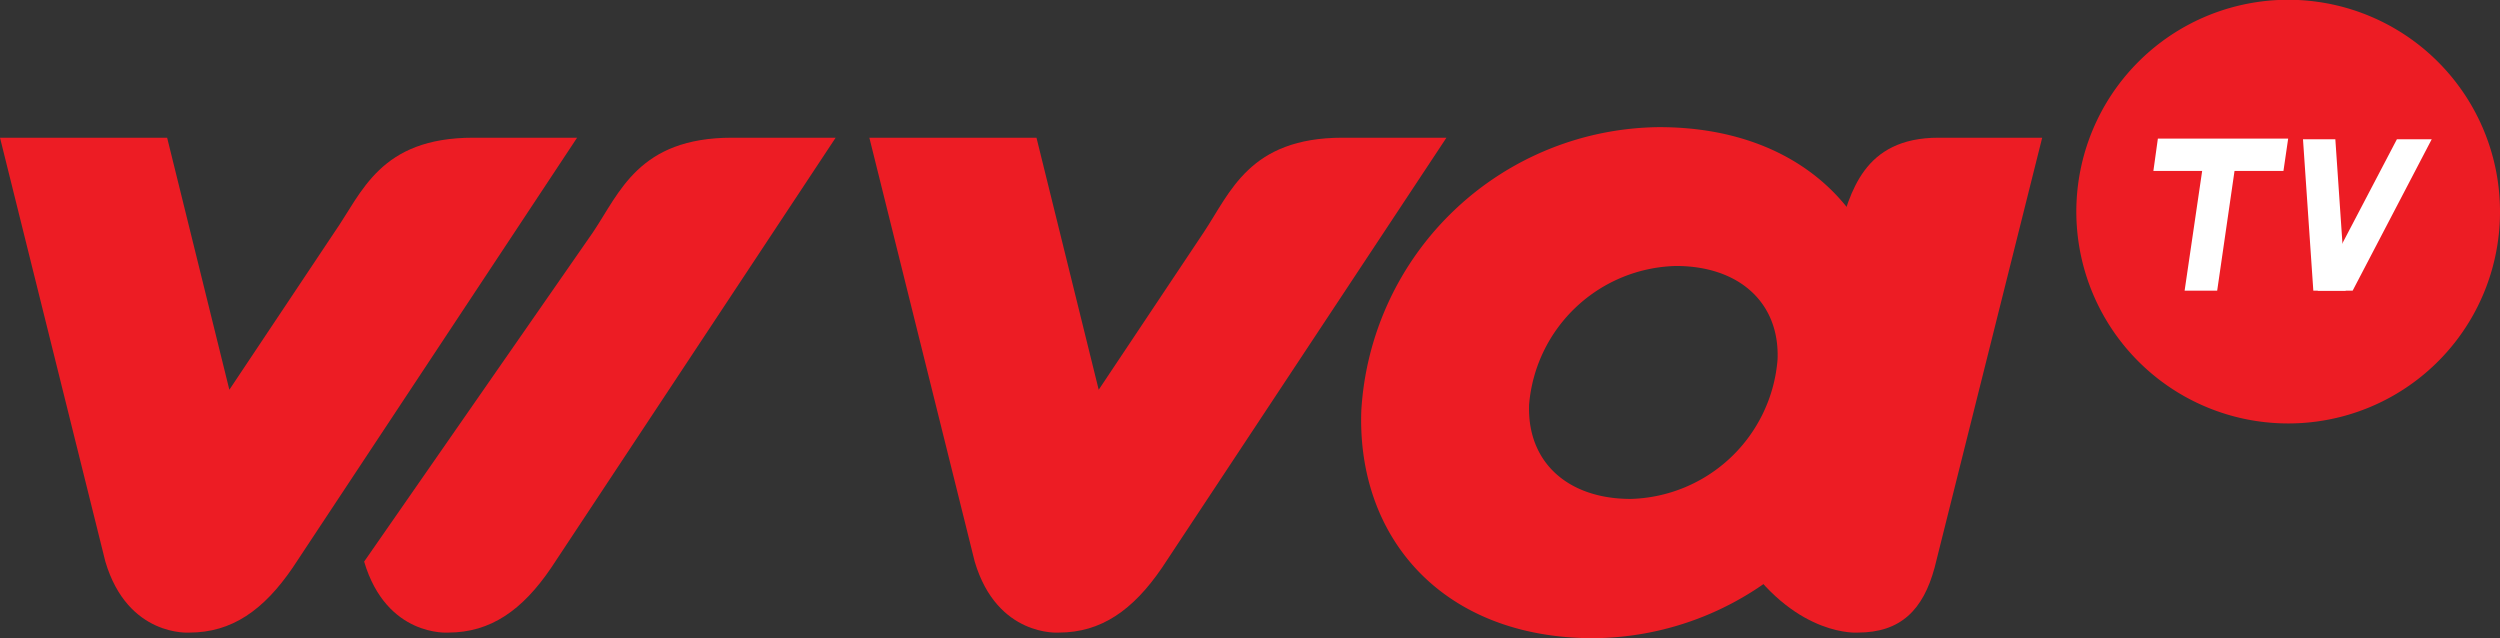 <svg xmlns="http://www.w3.org/2000/svg" viewBox="0 0 111.29 28.41"><rect x="0" y="0" width="111.29" height="28.41" fill="#333333" stroke="none"/><defs><style>.cls-1{fill:#ed1c24;}.cls-2{fill:#fff;}</style></defs><title>viva-tv</title><g id="Layer_2" data-name="Layer 2"><g id="Layer_1-2" data-name="Layer 1"><g id="_Group_" data-name="&lt;Group&gt;"><path id="_Path_" data-name="&lt;Path&gt;" class="cls-1" d="M111.29,9.42a9.43,9.43,0,1,0-9.42,9.43A9.42,9.42,0,0,0,111.29,9.42Z"/><g id="_Group_2" data-name="&lt;Group&gt;"><path id="_Path_2" data-name="&lt;Path&gt;" class="cls-1" d="M21.07,6.13c-4.16,0-4.95,2.44-6.19,4.22l-4.67,7L7.44,6.13H0L4.69,25c1,3.37,3.74,3.16,3.74,3.16,1.89,0,3.31-1,4.6-2.89L25.69,6.13Z"/><path id="_Path_3" data-name="&lt;Path&gt;" class="cls-1" d="M59.77,6.13c-4.16,0-5,2.44-6.19,4.22l-4.67,7L46.14,6.13H38.7L43.39,25c1,3.37,3.74,3.16,3.74,3.16,1.89,0,3.31-1,4.6-2.89L64.39,6.13Z"/><path id="_Path_4" data-name="&lt;Path&gt;" class="cls-1" d="M86.3,6.13c-3.39,0-3.92,2.49-4.46,4.22S77.7,25,77.7,25c2.36,3.37,5,3.16,5,3.16,1.9,0,2.91-1,3.42-2.89L90.91,6.13Z"/><path id="_Path_5" data-name="&lt;Path&gt;" class="cls-1" d="M32.59,6.13c-4.16,0-5,2.44-6.2,4.22L16.21,25c1,3.37,3.74,3.16,3.74,3.16,1.89,0,3.31-1,4.59-2.89L37.2,6.13Z"/><g id="_Group_3" data-name="&lt;Group&gt;"><path id="_Compound_Path_" data-name="&lt;Compound Path&gt;" class="cls-1" d="M60.6,18.28A13.41,13.41,0,0,1,73.86,5.66c6.69,0,10.57,4.38,10.37,10.09a13.42,13.42,0,0,1-13.3,12.66C64.28,28.41,60.4,24,60.6,18.28ZM79.13,16c.1-2.54-1.73-4.16-4.52-4.16A6.73,6.73,0,0,0,68.07,18c-.1,2.58,1.73,4.21,4.52,4.21A6.74,6.74,0,0,0,79.13,16Z"/></g></g><g id="_Group_4" data-name="&lt;Group&gt;"><polygon id="_Path_6" data-name="&lt;Path&gt;" class="cls-2" points="95.86 7.61 101.65 7.61 101.86 6.17 96.06 6.17 95.86 7.61"/><polygon id="_Path_7" data-name="&lt;Path&gt;" class="cls-2" points="98.1 7.14 97.25 12.94 98.7 12.94 99.54 7.14 98.1 7.14"/><polygon id="_Path_8" data-name="&lt;Path&gt;" class="cls-2" points="102.98 12.94 102.52 6.2 103.96 6.2 104.42 12.94 102.98 12.94"/><polygon id="_Path_9" data-name="&lt;Path&gt;" class="cls-2" points="106.7 6.2 103.17 12.94 104.73 12.94 108.25 6.2 106.7 6.2"/></g></g></g></g></svg>